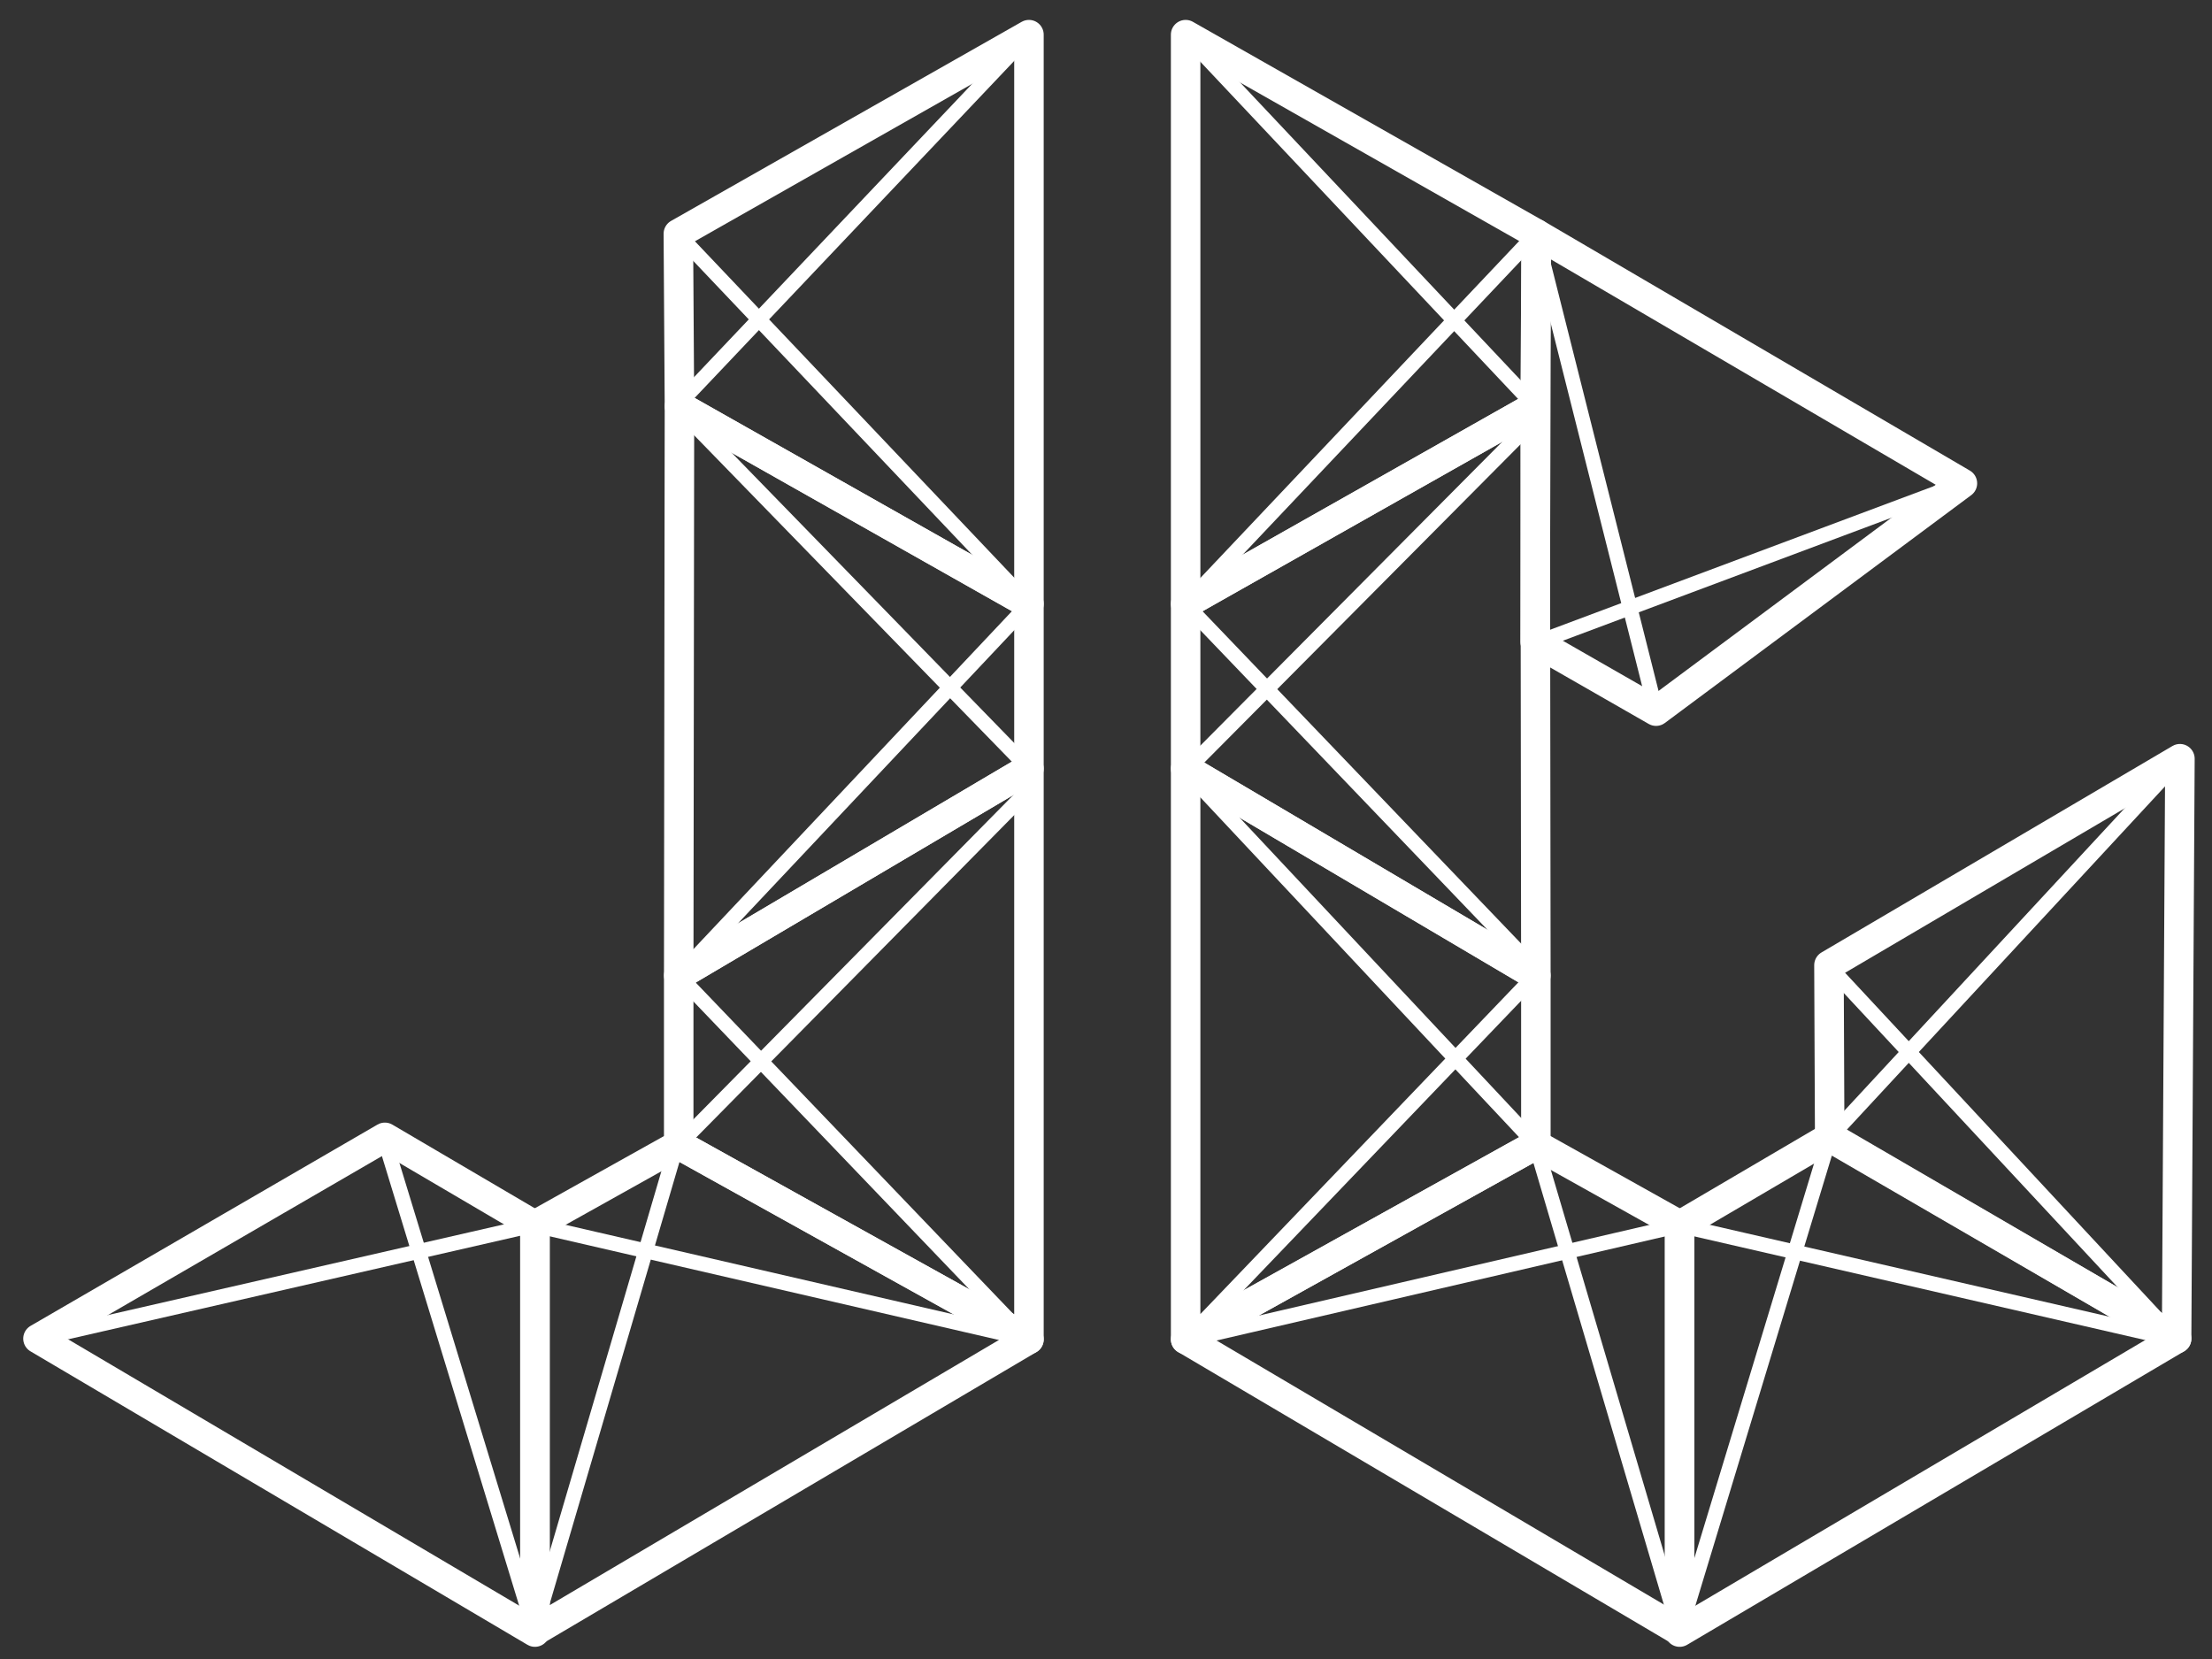 <?xml version="1.0" encoding="utf-8"?>
<!-- Generator: Adobe Illustrator 20.1.0, SVG Export Plug-In . SVG Version: 6.00 Build 0)  -->
<svg version="1.1" id="Layer_5" xmlns="http://www.w3.org/2000/svg" xmlns:xlink="http://www.w3.org/1999/xlink" x="0px" y="0px"
	 viewBox="0 0 600 450" style="enable-background:new 0 0 600 450;" xml:space="preserve">
<rect x="0" y="0" width="600" height="450" fill="#333333" stroke="none"/>
<style type="text/css">
	.st0{fill:none;stroke:#FFFFFF;stroke-width:4;stroke-miterlimit:10;}
	.st1{fill:none;}
	.st2{fill:none;stroke:#FFFFFF;stroke-width:8;stroke-linecap:round;stroke-linejoin:round;}
</style>
<title>Logo-webstie12-01</title>
<line class="st0" x1="321.6" y1="9.6" x2="416.4" y2="110.2"/>
<line class="st0" x1="416.6" y1="63.5" x2="321.6" y2="163.9"/>
<line class="st0" x1="416.6" y1="263" x2="321.6" y2="163.9"/>
<line class="st0" x1="321.6" y1="209.1" x2="416.4" y2="113.7"/>
<line class="st0" x1="416.6" y1="264.4" x2="321.6" y2="363.5"/>
<line class="st0" x1="321.6" y1="209.1" x2="416.5" y2="310.3"/>
<line class="st0" x1="449.3" y1="193.3" x2="416.6" y2="63.5"/>
<line class="st0" x1="416.6" y1="174.4" x2="532.3" y2="131.1"/>
<line class="st0" x1="416.5" y1="310.3" x2="455.6" y2="442.7"/>
<line class="st0" x1="455.6" y1="332.4" x2="321.6" y2="363.5"/>
<line class="st0" x1="455.6" y1="442.7" x2="496.3" y2="308.5"/>
<line class="st0" x1="455.6" y1="332.4" x2="590.4" y2="363.4"/>
<line class="st0" x1="496.1" y1="262.1" x2="590.4" y2="363.4"/>
<line class="st0" x1="496.3" y1="308.5" x2="591.3" y2="206"/>
<polygon class="st1" points="496.1,262.1 496.3,308.5 455.6,332.4 455.6,332.6 416.5,310.3 416.6,310.2 416.6,264.4 416.6,263 
	416.6,174.4 449.3,193.3 532.4,131.5 416.6,63.5 321.6,9.6 321.6,163.9 321.6,164 321.6,209.1 321.6,211.1 321.6,363.5 455.6,442.7 
	590.4,363.4 591.3,206 "/>
<g>
	<polygon class="st2" points="321.6,363.3 416.6,310.5 455.6,332.3 455.6,442.4 	"/>
	<polygon class="st2" points="321.6,163.8 416.4,110.2 416.7,63.4 321.6,9.4 	"/>
	<polygon class="st2" points="321.6,363.3 416.6,310.5 416.6,264.6 321.6,208.5 	"/>
	<polygon class="st2" points="416.6,264.6 321.6,208.5 321.6,163.8 416.4,110.2 	"/>
	<polygon class="st2" points="532.3,131.1 449.2,192.9 416.4,174.1 416.7,63.4 	"/>
	<polygon class="st2" points="590.4,363.1 496.3,308.3 496.1,261.8 591.3,205.8 	"/>
	<polygon class="st2" points="590.4,363.1 496.3,308.5 455.6,332.4 455.6,442.7 	"/>
</g>
<polygon class="st1" points="183.8,63.4 183.8,109.9 183.8,110.6 183.8,262.9 183.8,264.3 183.8,309.8 144.8,332.4 144.8,332.3 
	104.1,308.4 10,363.2 144.8,442.6 278.8,363.4 278.8,211 278.8,209 278.8,163.9 278.8,163.8 278.8,9.5 "/>
<g>
	<polygon class="st2" points="279.1,363.3 184.1,310.5 145.1,332.3 145.1,442.4 	"/>
	<polygon class="st2" points="279.1,163.8 184.3,110.2 184,63.4 279.1,9.4 	"/>
	<polygon class="st2" points="279.1,363.3 184.1,310.5 184.1,264.6 279.1,208.5 	"/>
	<polygon class="st2" points="184.1,264.6 279.1,208.5 279.1,163.8 184.3,110.2 	"/>
	<polygon class="st2" points="10.3,363.1 104.4,308.5 145.1,332.4 145.1,442.7 	"/>
</g>
<line class="st0" x1="183.8" y1="109.9" x2="279.1" y2="9.4"/>
<line class="st0" x1="183.8" y1="63.4" x2="279.1" y2="163.8"/>
<line class="st0" x1="183.8" y1="110.6" x2="279.1" y2="208.5"/>
<line class="st0" x1="184.1" y1="264.6" x2="279.1" y2="163.8"/>
<line class="st0" x1="278.8" y1="363.4" x2="184.1" y2="264.6"/>
<line class="st0" x1="184.1" y1="310.5" x2="279.1" y2="214.2"/>
<line class="st0" x1="144.8" y1="332.3" x2="10.3" y2="363.1"/>
<line class="st0" x1="104.1" y1="308.4" x2="145.1" y2="442.7"/>
<line class="st0" x1="183.8" y1="309.8" x2="144.8" y2="442.6"/>
<line class="st0" x1="144.8" y1="332.3" x2="279.1" y2="363.3"/>
</svg>
